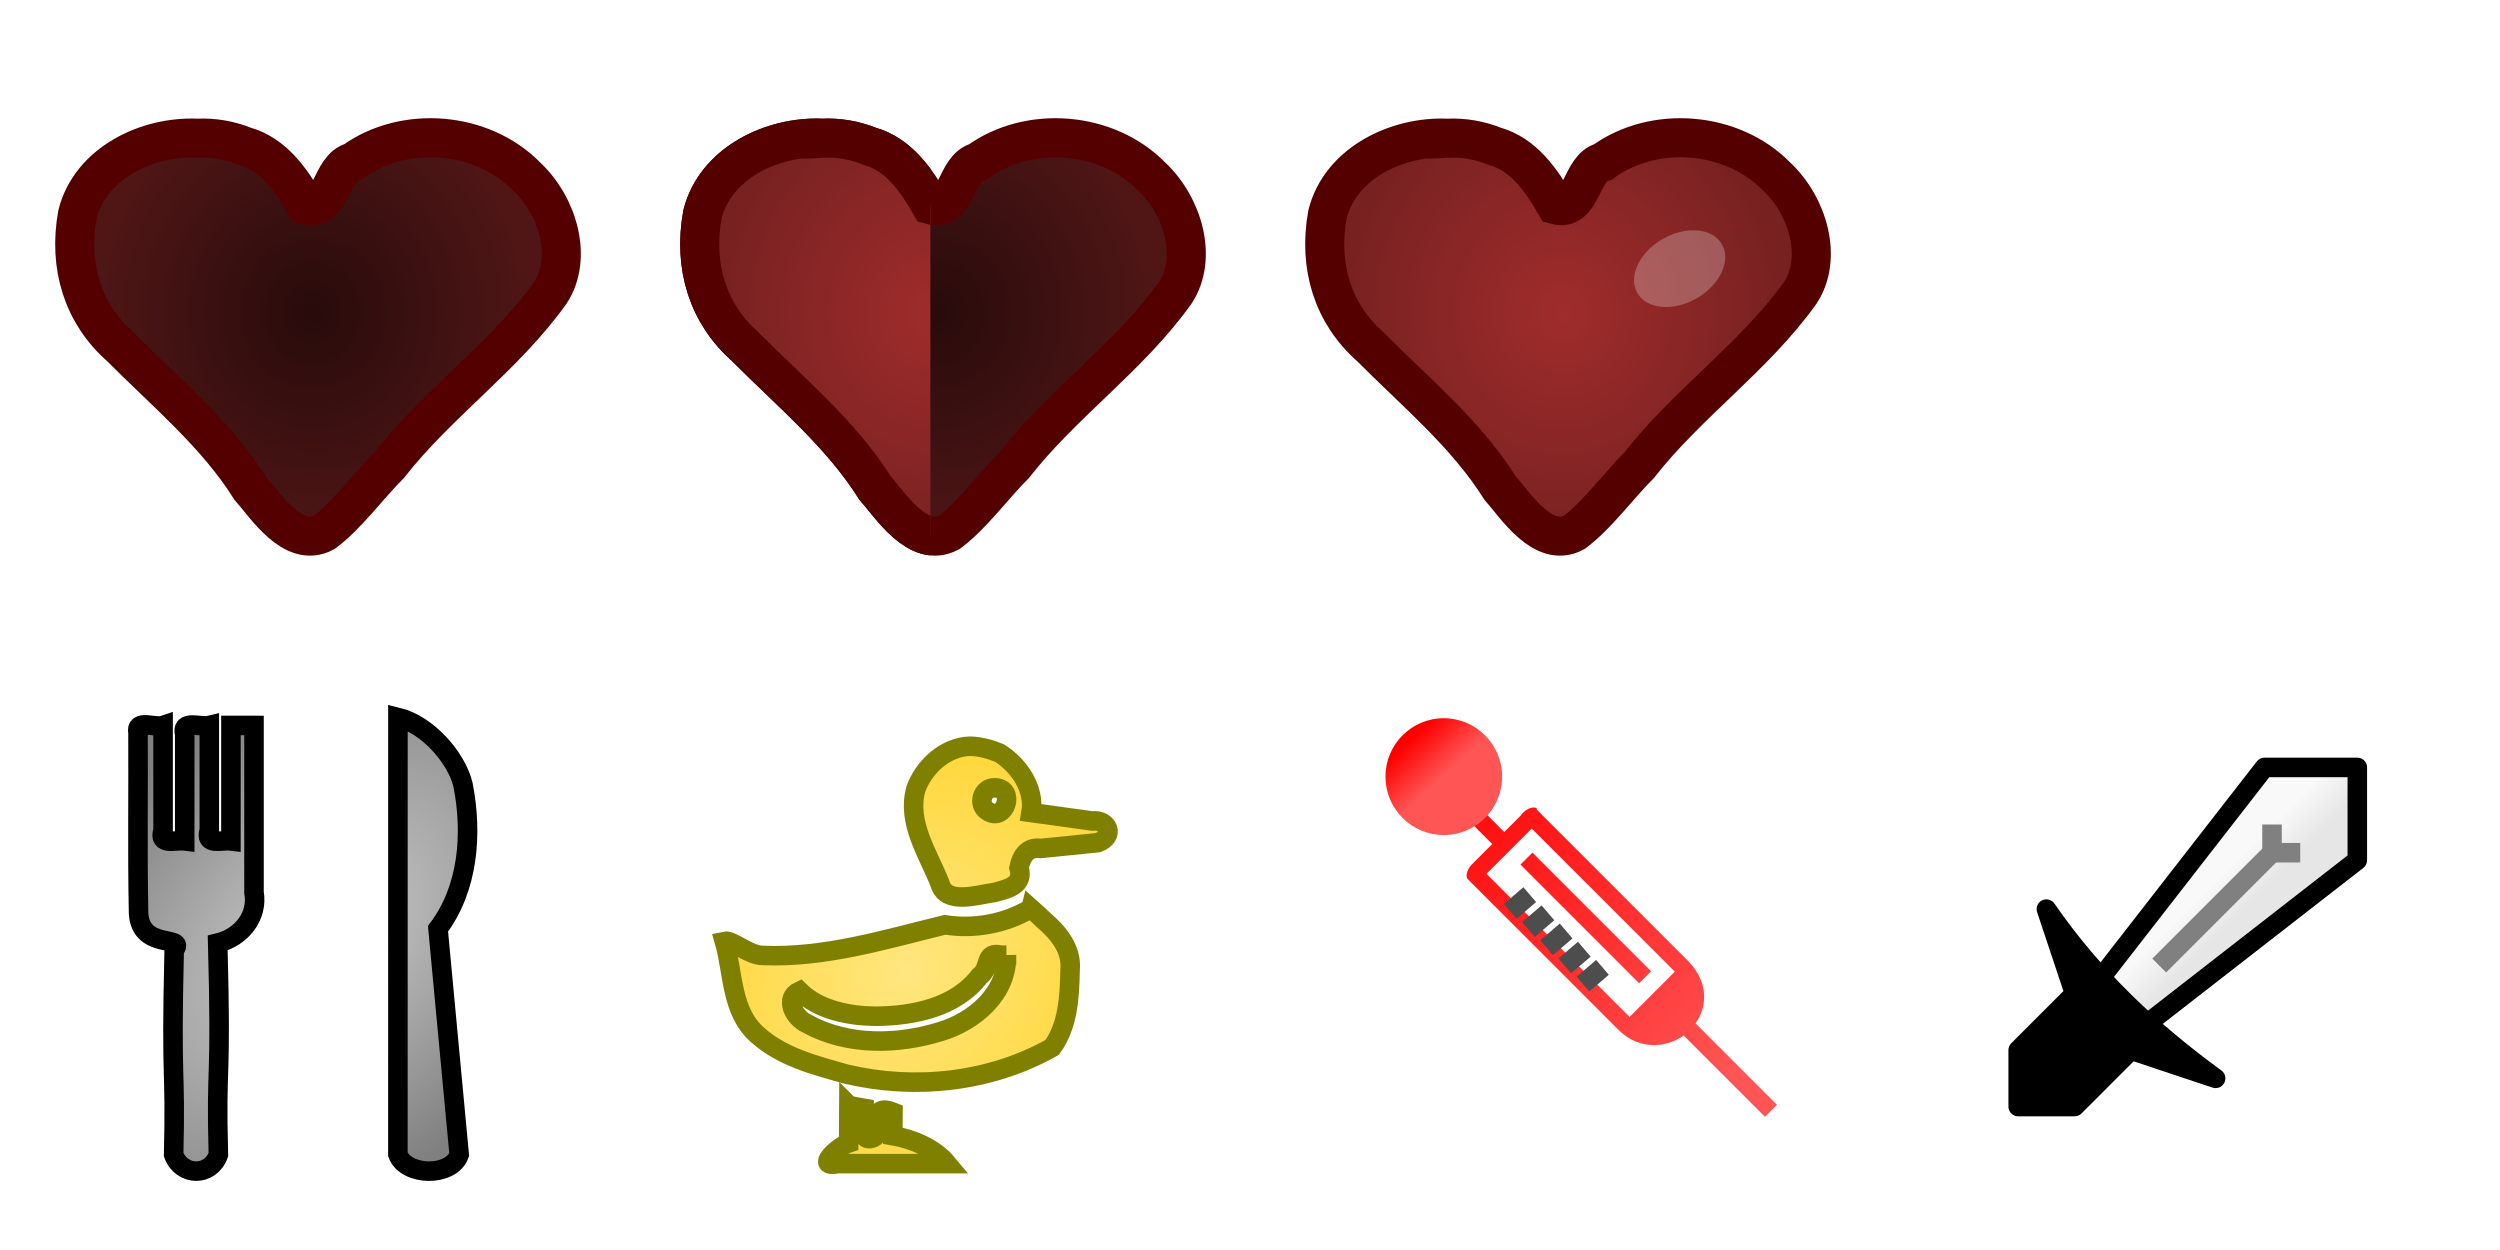 <?xml version="1.0" encoding="UTF-8" standalone="no"?>
<!-- Created with Inkscape (http://www.inkscape.org/) -->

<svg
   xmlns:dc="http://purl.org/dc/elements/1.1/"
   xmlns:cc="http://creativecommons.org/ns#"
   xmlns:rdf="http://www.w3.org/1999/02/22-rdf-syntax-ns#"
   xmlns:svg="http://www.w3.org/2000/svg"
   xmlns="http://www.w3.org/2000/svg"
   xmlns:xlink="http://www.w3.org/1999/xlink"
   xmlns:sodipodi="http://sodipodi.sourceforge.net/DTD/sodipodi-0.dtd"
   xmlns:inkscape="http://www.inkscape.org/namespaces/inkscape"
   width="256"
   height="128"
   id="svg7012"
   version="1.1"
   inkscape:version="0.48.2 r9819"
   sodipodi:docname="icons.svg"
   inkscape:export-filename="/Users/ben/Dev/whathaveidone/assets/graphics/icons.png"
   inkscape:export-xdpi="90"
   inkscape:export-ydpi="90">
  <defs
     id="defs7014">
    <linearGradient
       inkscape:collect="always"
       id="linearGradient8744">
      <stop
         style="stop-color:#ff0000;stop-opacity:1"
         offset="0"
         id="stop8746" />
      <stop
         style="stop-color:#ff5555;stop-opacity:1"
         offset="1"
         id="stop8748" />
    </linearGradient>
    <linearGradient
       inkscape:collect="always"
       id="linearGradient8690">
      <stop
         style="stop-color:#f9f9f9;stop-opacity:1"
         offset="0"
         id="stop8692" />
      <stop
         style="stop-color:#e6e6e6;stop-opacity:1"
         offset="1"
         id="stop8694" />
    </linearGradient>
    <linearGradient
       inkscape:collect="always"
       id="linearGradient8655">
      <stop
         style="stop-color:#ffe680;stop-opacity:1"
         offset="0"
         id="stop8657" />
      <stop
         style="stop-color:#ffd42a;stop-opacity:1"
         offset="1"
         id="stop8659" />
    </linearGradient>
    <linearGradient
       inkscape:collect="always"
       id="linearGradient8640">
      <stop
         style="stop-color:#cccccc;stop-opacity:1"
         offset="0"
         id="stop8642" />
      <stop
         style="stop-color:#808080;stop-opacity:1"
         offset="1"
         id="stop8644" />
    </linearGradient>
    <linearGradient
       inkscape:collect="always"
       id="linearGradient7839">
      <stop
         style="stop-color:#280b0b;stop-opacity:1"
         offset="0"
         id="stop7841" />
      <stop
         style="stop-color:#501616;stop-opacity:1"
         offset="1"
         id="stop7843" />
    </linearGradient>
    <linearGradient
       inkscape:collect="always"
       id="linearGradient7819">
      <stop
         style="stop-color:#a02c2c;stop-opacity:1"
         offset="0"
         id="stop7821" />
      <stop
         style="stop-color:#782121;stop-opacity:1"
         offset="1"
         id="stop7823" />
    </linearGradient>
    <radialGradient
       inkscape:collect="always"
       xlink:href="#linearGradient7819"
       id="radialGradient7837"
       gradientUnits="userSpaceOnUse"
       gradientTransform="matrix(1.0097415e-8,0.892,-0.832,0,58.211,3.464)"
       cx="32"
       cy="31.496"
       fx="32"
       fy="31.496"
       r="26.913" />
    <radialGradient
       inkscape:collect="always"
       xlink:href="#linearGradient7839"
       id="radialGradient7845"
       cx="32"
       cy="31.496"
       fx="32"
       fy="31.496"
       r="26.913"
       gradientTransform="matrix(0,0.892,-0.832,-1.1056686e-6,58.211,3.464)"
       gradientUnits="userSpaceOnUse" />
    <radialGradient
       inkscape:collect="always"
       xlink:href="#linearGradient7839"
       id="radialGradient7853"
       gradientUnits="userSpaceOnUse"
       gradientTransform="matrix(0,0.892,-0.832,-1.1056686e-6,122.211,-60.536)"
       cx="32"
       cy="31.496"
       fx="32"
       fy="31.496"
       r="26.913" />
    <radialGradient
       inkscape:collect="always"
       xlink:href="#linearGradient7839"
       id="radialGradient8601"
       gradientUnits="userSpaceOnUse"
       gradientTransform="matrix(0,0.892,-0.832,-1.1056686e-6,58.211,-60.536)"
       cx="32"
       cy="31.496"
       fx="32"
       fy="31.496"
       r="26.913" />
    <radialGradient
       inkscape:collect="always"
       xlink:href="#linearGradient7819"
       id="radialGradient8609"
       gradientUnits="userSpaceOnUse"
       gradientTransform="matrix(1.0097415e-8,0.892,-0.832,0,58.211,3.464)"
       cx="32"
       cy="31.496"
       fx="32"
       fy="31.496"
       r="26.913" />
    <clipPath
       clipPathUnits="userSpaceOnUse"
       id="clipPath8617">
      <rect
         style="opacity:0.25;fill:#ffffff;fill-opacity:1;fill-rule:nonzero;stroke:#000000;stroke-width:2;stroke-linecap:round;stroke-linejoin:round;stroke-miterlimit:4;stroke-opacity:1;stroke-dasharray:none"
         id="rect8619"
         width="31.636"
         height="62.909"
         x="-0.364"
         y="-0.364" />
    </clipPath>
    <radialGradient
       inkscape:collect="always"
       xlink:href="#linearGradient8640"
       id="radialGradient8646"
       cx="32.727"
       cy="32.428"
       fx="32.727"
       fy="32.428"
       r="23.39"
       gradientTransform="matrix(1.146,-1.12,0.719,0.736,-28.4,45.231)"
       gradientUnits="userSpaceOnUse" />
    <radialGradient
       inkscape:collect="always"
       xlink:href="#linearGradient8655"
       id="radialGradient8661"
       cx="92.364"
       cy="35.975"
       fx="92.364"
       fy="35.975"
       r="27.775"
       gradientTransform="matrix(0.707,0.608,-0.71,0.827,52.958,-50.453)"
       gradientUnits="userSpaceOnUse" />
    <linearGradient
       inkscape:collect="always"
       xlink:href="#linearGradient8690"
       id="linearGradient8696"
       x1="164"
       y1="24"
       x2="168"
       y2="28"
       gradientUnits="userSpaceOnUse" />
    <linearGradient
       inkscape:collect="always"
       xlink:href="#linearGradient8690"
       id="linearGradient8705"
       gradientUnits="userSpaceOnUse"
       x1="164"
       y1="24"
       x2="168"
       y2="28" />
    <linearGradient
       inkscape:collect="always"
       xlink:href="#linearGradient8744"
       id="linearGradient8750"
       x1="144"
       y1="12"
       x2="180"
       y2="48"
       gradientUnits="userSpaceOnUse" />
    <linearGradient
       inkscape:collect="always"
       xlink:href="#linearGradient8744"
       id="linearGradient4260"
       gradientUnits="userSpaceOnUse"
       x1="144"
       y1="12"
       x2="180"
       y2="48" />
    <linearGradient
       inkscape:collect="always"
       xlink:href="#linearGradient8744"
       id="linearGradient4262"
       gradientUnits="userSpaceOnUse"
       x1="144"
       y1="12"
       x2="180"
       y2="48" />
    <linearGradient
       inkscape:collect="always"
       xlink:href="#linearGradient8744"
       id="linearGradient4264"
       gradientUnits="userSpaceOnUse"
       x1="144"
       y1="12"
       x2="180"
       y2="48" />
    <linearGradient
       inkscape:collect="always"
       xlink:href="#linearGradient8744"
       id="linearGradient4266"
       gradientUnits="userSpaceOnUse"
       x1="144"
       y1="12"
       x2="180"
       y2="48" />
    <linearGradient
       inkscape:collect="always"
       xlink:href="#linearGradient8744"
       id="linearGradient4268"
       gradientUnits="userSpaceOnUse"
       x1="144"
       y1="12"
       x2="180"
       y2="48" />
    <linearGradient
       inkscape:collect="always"
       xlink:href="#linearGradient8744"
       id="linearGradient4270"
       gradientUnits="userSpaceOnUse"
       x1="144"
       y1="12"
       x2="180"
       y2="48" />
    <linearGradient
       inkscape:collect="always"
       xlink:href="#linearGradient8744"
       id="linearGradient4272"
       gradientUnits="userSpaceOnUse"
       x1="144"
       y1="12"
       x2="180"
       y2="48" />
    <filter
       id="filter4274"
       inkscape:label="Button"
       x="0"
       y="0"
       width="1"
       height="1"
       inkscape:menu="Bevels"
       inkscape:menu-tooltip="Soft bevel, slightly depressed middle"
       color-interpolation-filters="sRGB">
      <feGaussianBlur
         id="feGaussianBlur4276"
         stdDeviation="2.3"
         in="SourceAlpha"
         result="result0" />
      <feMorphology
         id="feMorphology4278"
         in="SourceAlpha"
         radius="6.6"
         result="result1" />
      <feGaussianBlur
         id="feGaussianBlur4280"
         stdDeviation="8.9"
         in="result1" />
      <feColorMatrix
         id="feColorMatrix4282"
         values="1 0 0 0 0 0 1 0 0 0 0 0 1 0 0 0 0 0 0.3 0"
         result="result91" />
      <feComposite
         id="feComposite4284"
         in2="result91"
         in="result0"
         operator="out"
         result="result2" />
      <feGaussianBlur
         id="feGaussianBlur4286"
         stdDeviation="1.7"
         result="result4" />
      <feDiffuseLighting
         id="feDiffuseLighting4288"
         surfaceScale="10"
         result="result92">
        <feDistantLight
           id="feDistantLight4290"
           azimuth="225"
           elevation="45" />
      </feDiffuseLighting>
      <feBlend
         id="feBlend4292"
         in2="SourceGraphic"
         mode="multiply"
         result="result93" />
      <feComposite
         id="feComposite4294"
         in2="SourceAlpha"
         operator="in"
         result="result3" />
      <feSpecularLighting
         id="feSpecularLighting4296"
         in="result4"
         surfaceScale="5"
         specularExponent="17.9"
         result="result94">
        <feDistantLight
           id="feDistantLight4298"
           azimuth="225"
           elevation="45" />
      </feSpecularLighting>
      <feComposite
         id="feComposite4300"
         in2="result3"
         operator="atop" />
    </filter>
  </defs>
  <sodipodi:namedview
     id="base"
     pagecolor="#ffffff"
     bordercolor="#666666"
     borderopacity="1.0"
     inkscape:pageopacity="0.0"
     inkscape:pageshadow="2"
     inkscape:zoom="2.75"
     inkscape:cx="130.07477"
     inkscape:cy="53.31681"
     inkscape:current-layer="layer1"
     showgrid="true"
     inkscape:document-units="px"
     inkscape:grid-bbox="true"
     inkscape:snap-global="true"
     inkscape:window-width="1276"
     inkscape:window-height="756"
     inkscape:window-x="4"
     inkscape:window-y="0"
     inkscape:window-maximized="1">
    <inkscape:grid
       type="xygrid"
       id="grid7020"
       empspacing="4"
       visible="true"
       enabled="true"
       snapvisiblegridlinesonly="true"
       spacingx="4px"
       spacingy="4px" />
  </sodipodi:namedview>
  <g
     id="layer1"
     inkscape:label="Layer 1"
     inkscape:groupmode="layer"
     transform="translate(0,64)">
    <path
       style="font-size:24px;font-style:normal;font-variant:normal;font-weight:bold;font-stretch:normal;line-height:125%;letter-spacing:0px;word-spacing:0px;fill:url(#radialGradient7853);fill-opacity:1;stroke:#550000;stroke-width:4;stroke-miterlimit:4;stroke-dasharray:none;font-family:Nimbus Mono L;-inkscape-font-specification:Nimbus Mono L Bold"
       d="m 84.21,-49.847 c -5.098,-0.24 -10.943,2.518 -12.278,7.794 -0.97,5.36 0.584,10.219 4.399,13.569 4.606,4.64 9.758,8.875 13.282,14.46 1.547,1.731 4.381,6.244 7.572,4.55 2.322,-1.703 4.656,-4.906 6.677,-6.906 4.979,-6.367 11.795,-11.067 16.503,-17.66 2.292,-3.507 0.833,-8.823 -2.46,-11.904 -4.542,-4.624 -12.508,-5.284 -17.754,-1.48 -2.341,0.575 -2.088,5.164 -4.862,4.404 -1.452,-2.527 -3.29,-5.19 -6.259,-6.01 -1.523,-0.613 -3.179,-0.902 -4.82,-0.817 z"
       id="path4507"
       inkscape:connector-curvature="0"
       sodipodi:nodetypes="cccccccccccc" />
    <g
       id="g7831"
       transform="translate(128,-64)">
      <path
         style="font-size:24px;font-style:normal;font-variant:normal;font-weight:bold;font-stretch:normal;line-height:125%;letter-spacing:0px;word-spacing:0px;fill:url(#radialGradient7837);fill-opacity:1;stroke:#550000;stroke-width:4;stroke-miterlimit:4;stroke-dasharray:none;font-family:Nimbus Mono L;-inkscape-font-specification:Nimbus Mono L Bold"
         d="M 20.21,14.153 C 15.112,13.913 9.267,16.671 7.932,21.947 c -0.97,5.36 0.584,10.219 4.399,13.569 4.606,4.64 9.758,8.875 13.282,14.46 1.547,1.731 4.381,6.244 7.572,4.55 2.322,-1.703 4.656,-4.906 6.677,-6.906 4.979,-6.367 11.795,-11.067 16.503,-17.66 2.292,-3.507 0.833,-8.823 -2.46,-11.904 -4.542,-4.624 -12.508,-5.284 -17.754,-1.48 -2.341,0.575 -2.088,5.164 -4.862,4.404 -1.452,-2.527 -3.29,-5.19 -6.259,-6.01 -1.523,-0.613 -3.179,-0.902 -4.82,-0.817 z"
         id="path7833"
         inkscape:connector-curvature="0"
         sodipodi:nodetypes="cccccccccccc" />
      <path
         sodipodi:type="arc"
         style="opacity:0.25;fill:#ffffff;fill-opacity:1;fill-rule:nonzero;stroke:none"
         id="path7835"
         sodipodi:cx="42"
         sodipodi:cy="22"
         sodipodi:rx="2"
         sodipodi:ry="2"
         d="m 44,22 c 0,1.105 -0.895,2 -2,2 -1.105,0 -2,-0.895 -2,-2 0,-1.105 0.895,-2 2,-2 1.1,0 1.994,0.889 2,1.989"
         sodipodi:start="0"
         sodipodi:end="6.2776962"
         sodipodi:open="true"
         transform="matrix(2.165,-1.25,0.875,1.516,-66.183,46.658)" />
    </g>
    <path
       style="fill:url(#radialGradient8646);fill-opacity:1;stroke:#000000;stroke-width:2;stroke-miterlimit:4;stroke-dasharray:none"
       d="m 40.748,9.459 c -8.28e-4,14.918 -0.002,29.837 -0.003,44.755 0.825,2.224 5.439,2.332 6.278,0.027 C 46.3,46.529 45.574,38.817 44.852,31.104 47.981,26.958 48.392,21.309 47.41,16.355 46.752,13.609 43.813,10.21 40.748,9.459 z M 23.649,10.288 c -8.27e-4,3.941 -0.002,7.881 -0.003,11.822 -0.983,-0.119 -2.743,0.538 -2.212,-1.094 0,-3.575 0,-7.151 0,-10.726 -0.919,0.224 -2.938,-0.652 -2.519,0.91 10e-5,3.636 2.15e-4,7.272 3.15e-4,10.908 -0.984,-0.119 -2.746,0.541 -2.215,-1.093 0,-3.575 0,-7.151 0,-10.726 -0.821,0.278 -2.874,-0.678 -2.566,0.728 0.032,6.054 -0.066,12.113 0.051,18.164 -0.065,4.294 5.024,2.448 3.651,4.12 -0.341,14.428 0.17,11.401 -0.054,20.941 0.826,2.211 3.759,2.282 4.581,-0.004 -0.274,-10.016 0.344,-6.521 -0.07,-21.669 2.38,-0.569 4.156,-2.702 3.718,-5.193 0,-5.696 0,-11.393 0,-17.089 -0.787,-4.93e-4 -1.576,9.99e-4 -2.362,-7.66e-4 z"
       id="path7859"
       inkscape:connector-curvature="0"
       sodipodi:nodetypes="ccccccccccccccccccccccccc" />
    <path
       sodipodi:nodetypes="cccccccccccc"
       inkscape:connector-curvature="0"
       id="path8599"
       d="m 20.21,-49.847 c -5.098,-0.24 -10.943,2.518 -12.278,7.794 -0.97,5.36 0.584,10.219 4.399,13.569 4.606,4.64 9.758,8.875 13.282,14.46 1.547,1.731 4.381,6.244 7.572,4.55 2.322,-1.703 4.656,-4.906 6.677,-6.906 4.979,-6.367 11.795,-11.067 16.503,-17.66 2.292,-3.507 0.833,-8.823 -2.46,-11.904 -4.542,-4.624 -12.508,-5.284 -17.754,-1.48 -2.341,0.575 -2.088,5.164 -4.862,4.404 -1.452,-2.527 -3.29,-5.19 -6.259,-6.01 -1.523,-0.613 -3.179,-0.902 -4.82,-0.817 z"
       style="font-size:24px;font-style:normal;font-variant:normal;font-weight:bold;font-stretch:normal;line-height:125%;letter-spacing:0px;word-spacing:0px;fill:url(#radialGradient8601);fill-opacity:1;stroke:#550000;stroke-width:4;stroke-miterlimit:4;stroke-dasharray:none;font-family:Nimbus Mono L;-inkscape-font-specification:Nimbus Mono L Bold" />
    <g
       transform="translate(64,-64)"
       id="g8603"
       clip-path="url(#clipPath8617)">
      <path
         sodipodi:nodetypes="cccccccccccc"
         inkscape:connector-curvature="0"
         id="path8605"
         d="M 20.21,14.153 C 15.112,13.913 9.267,16.671 7.932,21.947 c -0.97,5.36 0.584,10.219 4.399,13.569 4.606,4.64 9.758,8.875 13.282,14.46 1.547,1.731 4.381,6.244 7.572,4.55 2.322,-1.703 4.656,-4.906 6.677,-6.906 4.979,-6.367 11.795,-11.067 16.503,-17.66 2.292,-3.507 0.833,-8.823 -2.46,-11.904 -4.542,-4.624 -12.508,-5.284 -17.754,-1.48 -2.341,0.575 -2.088,5.164 -4.862,4.404 -1.452,-2.527 -3.29,-5.19 -6.259,-6.01 -1.523,-0.613 -3.179,-0.902 -4.82,-0.817 z"
         style="font-size:24px;font-style:normal;font-variant:normal;font-weight:bold;font-stretch:normal;line-height:125%;letter-spacing:0px;word-spacing:0px;fill:url(#radialGradient8609);fill-opacity:1;stroke:#550000;stroke-width:4;stroke-miterlimit:4;stroke-dasharray:none;font-family:Nimbus Mono L;-inkscape-font-specification:Nimbus Mono L Bold" />
      <path
         transform="matrix(2.165,-1.25,0.875,1.516,-66.183,46.658)"
         sodipodi:open="true"
         sodipodi:end="6.2776962"
         sodipodi:start="0"
         d="m 44,22 c 0,1.105 -0.895,2 -2,2 -1.105,0 -2,-0.895 -2,-2 0,-1.105 0.895,-2 2,-2 1.1,0 1.994,0.889 2,1.989"
         sodipodi:ry="2"
         sodipodi:rx="2"
         sodipodi:cy="22"
         sodipodi:cx="42"
         id="path8607"
         style="opacity:0.25;fill:#ffffff;fill-opacity:1;fill-rule:nonzero;stroke:none"
         sodipodi:type="arc" />
    </g>
    <path
       style="fill:url(#radialGradient8661);fill-opacity:1;stroke:#808000;stroke-width:2;stroke-miterlimit:4;stroke-dasharray:none"
       d="m 99.326,12.412 c -2.514,0.067 -4.737,2.111 -5.551,4.413 -0.934,3.438 1.281,6.598 2.483,9.663 0.614,2.202 3.788,1.138 5.554,0.903 1.457,-0.39 3.055,-0.742 2.534,-2.547 0.245,-1.204 0.907,-2.163 2.22,-1.964 1.947,-0.196 3.893,-0.392 5.84,-0.588 1.849,-0.674 1.025,-2.434 -0.566,-2.223 -2.087,-0.288 -4.174,-0.576 -6.26,-0.865 0.417,-2.436 -1.248,-4.85 -3.241,-6.095 -0.953,-0.39 -1.977,-0.674 -3.012,-0.697 z m 2.515,4.261 c 2.225,-0.004 1.125,3.626 -0.726,2.376 -1.061,-0.657 -0.521,-2.425 0.726,-2.376 z m 3.727,12.351 c -2.613,1.564 -5.8,2.156 -8.804,1.677 -6.122,1.493 -12.302,3.408 -18.669,3.137 -1.364,0.02 -3.161,-1.626 -3.921,-1.453 0.942,3.268 0.648,7.255 3.48,9.662 2.49,2.204 5.842,3.049 8.965,3.93 7.044,1.687 14.792,0.853 21.122,-2.722 1.633,-2.241 1.786,-5.223 1.834,-7.907 0.213,-2.136 -1.178,-3.815 -2.69,-5.115 -0.431,-0.412 -0.872,-0.815 -1.317,-1.21 z m -2.505,4.786 c 0.123,3.891 -3.286,6.785 -6.743,7.817 -4.419,1.371 -9.535,1.48 -13.673,-0.798 -1.384,-0.636 -2.335,-2.618 -0.781,-3.34 1.977,1.95 5.089,2.554 7.848,2.575 3.801,-0.033 8.143,-0.9 10.58,-4.086 1.231,-0.872 0.388,-2.616 2.252,-2.163 0.172,-0.002 0.345,-0.003 0.517,-0.005 z M 86.923,49.191 c -0.008,1.283 -0.016,2.565 -0.023,3.848 -1.11,0.377 -3.507,2.598 -1.107,2.118 3.732,0 7.464,0 11.197,0 -1.381,-1.66 -3.671,-2.538 -5.565,-2.867 0.005,-0.802 0.01,-1.604 0.016,-2.406 -1.427,-0.563 -1.766,0.063 -1.567,1.326 0.615,1.166 -1.304,1.954 -1.408,0.9 0.005,-0.872 0.01,-1.745 0.015,-2.617 -0.521,-0.089 -1.042,-0.187 -1.556,-0.301 z"
       id="path6"
       inkscape:connector-curvature="0"
       sodipodi:nodetypes="cccccccccccccccccccccccccccccccccccccccccccc" />
    <g
       id="g8698"
       transform="matrix(0.722,0,0,0.722,108.471,8.878)">
      <path
         inkscape:connector-curvature="0"
         id="path8670"
         d="m 147.905,37.515 23.03,-29.611 13.16,0 0,13.16 -29.611,23.03"
         style="fill:url(#linearGradient8705);fill-opacity:1;stroke:#000000;stroke-width:2.77;stroke-linecap:round;stroke-linejoin:round;stroke-miterlimit:4;stroke-opacity:1;stroke-dasharray:none" />
      <path
         sodipodi:nodetypes="cccccccc"
         inkscape:connector-curvature="0"
         id="path8665"
         transform="translate(0,-64)"
         d="m 140,92 4,12 -8,8 0,8 8,0 8,-8 12,4 c -9.078,-6.614 -17.317,-14.307 -24,-24 z"
         style="fill:#000000;stroke:#000000;stroke-width:2.77;stroke-linecap:round;stroke-linejoin:round;stroke-miterlimit:4;stroke-opacity:1;stroke-dasharray:none" />
      <g
         style="stroke-width:2;stroke-miterlimit:4;stroke-dasharray:none"
         transform="translate(-4,4)"
         id="g8678">
        <path
           sodipodi:nodetypes="cc"
           style="fill:none;stroke:#808080;stroke-width:2.77;stroke-linecap:butt;stroke-linejoin:miter;stroke-miterlimit:4;stroke-opacity:1;stroke-dasharray:none"
           d="M 160,96 176,80"
           id="path8674"
           inkscape:connector-curvature="0"
           transform="translate(0,-64)" />
        <path
           style="fill:none;stroke:#808080;stroke-width:2.77;stroke-linecap:butt;stroke-linejoin:miter;stroke-miterlimit:4;stroke-opacity:1;stroke-dasharray:none"
           d="m 176,76 0,4 4,0"
           id="path8676"
           inkscape:connector-curvature="0"
           transform="translate(0,-64)" />
      </g>
    </g>
    <g
       id="g8735"
       style="fill:url(#linearGradient8750);fill-opacity:1"
       transform="matrix(0.872,0,0,0.872,20.742,3.836)">
      <path
         sodipodi:nodetypes="ccccccccccsccccccccccccccccccc"
         style="fill:url(#linearGradient4260);fill-opacity:1;stroke:none"
         inkscape:connector-curvature="0"
         id="path6-0"
         d="m 147.642,17.522 3.802,3.802 -2.221,2.22 c -0.67,0.575 -0.995,1.547 -0.653,1.896 l 0.084,0.084 17.635,17.635 c 2.349,2.349 5.527,2.16 7.635,0.645 l 9.549,9.55 1.411,-1.411 -9.56,-9.56 c 0.585,-0.834 0.959,-1.822 1.007,-2.889 0.068,-1.493 -0.537,-3.097 -1.909,-4.469 l -17.761,-17.762 0.055,-0.032 c -0.125,-0.384 -1.212,-0.261 -1.884,0.703 l -1.978,1.978 -3.735,-3.735 c -0.479,-2.297 -3.513,0.722 -1.477,1.344 z m 8.44,1.985 16.803,16.804 -5.312,5.312 -16.803,-16.803 5.312,-5.312 z m 0.089,2.816 -1.411,1.411 13.933,13.933 1.411,-1.411 -13.933,-13.933 z" />
      <path
         transform="matrix(0.118,0,0,0.11,132.128,0.938)"
         d="m 173.559,113.356 c 0,34.448 -25.983,62.373 -58.034,62.373 -32.051,0 -58.034,-27.925 -58.034,-62.373 0,-34.448 25.983,-62.373 58.034,-62.373 32.051,0 58.034,27.925 58.034,62.373 z"
         sodipodi:ry="62.372883"
         sodipodi:rx="58.033897"
         sodipodi:cy="113.35593"
         sodipodi:cx="115.52542"
         id="path2989"
         style="fill:url(#linearGradient4262);fill-opacity:1;fill-rule:nonzero;stroke:none"
         sodipodi:type="arc" />
      <path
         inkscape:connector-curvature="0"
         id="path2991"
         d="m 153.559,29.23 2.293,-1.965"
         style="fill:url(#linearGradient4264);fill-opacity:1;stroke:#4d4d4d;stroke-width:2.294;stroke-linecap:butt;stroke-linejoin:miter;stroke-miterlimit:4;stroke-opacity:1;stroke-dasharray:none" />
      <path
         style="fill:url(#linearGradient4266);fill-opacity:1;stroke:#4d4d4d;stroke-width:2.294;stroke-linecap:butt;stroke-linejoin:miter;stroke-miterlimit:4;stroke-opacity:1;stroke-dasharray:none"
         d="m 155.695,31.365 2.293,-1.965"
         id="path3761"
         inkscape:connector-curvature="0" />
      <path
         inkscape:connector-curvature="0"
         id="path3763"
         d="m 157.83,33.501 2.293,-1.965"
         style="fill:url(#linearGradient4268);fill-opacity:1;stroke:#4d4d4d;stroke-width:2.294;stroke-linecap:butt;stroke-linejoin:miter;stroke-miterlimit:4;stroke-opacity:1;stroke-dasharray:none" />
      <path
         style="fill:url(#linearGradient4270);fill-opacity:1;stroke:#4d4d4d;stroke-width:2.294;stroke-linecap:butt;stroke-linejoin:miter;stroke-miterlimit:4;stroke-opacity:1;stroke-dasharray:none"
         d="m 159.965,35.636 2.293,-1.965"
         id="path3765"
         inkscape:connector-curvature="0" />
      <path
         inkscape:connector-curvature="0"
         id="path3767"
         d="m 162.1,37.771 2.293,-1.965"
         style="fill:url(#linearGradient4272);fill-opacity:1;stroke:#4d4d4d;stroke-width:2.294;stroke-linecap:butt;stroke-linejoin:miter;stroke-miterlimit:4;stroke-opacity:1;stroke-dasharray:none" />
    </g>
    <rect
       style="opacity:1;fill:#ffffff;fill-opacity:1;fill-rule:nonzero;stroke:#ffffff;stroke-width:4;stroke-linecap:round;stroke-linejoin:round;stroke-miterlimit:4;stroke-opacity:1;stroke-dasharray:none;filter:url(#filter4274)"
       id="rect4258"
       width="52.76"
       height="52.76"
       x="197.62"
       y="-58.38"
       ry="13.19" />
  </g>
</svg>
